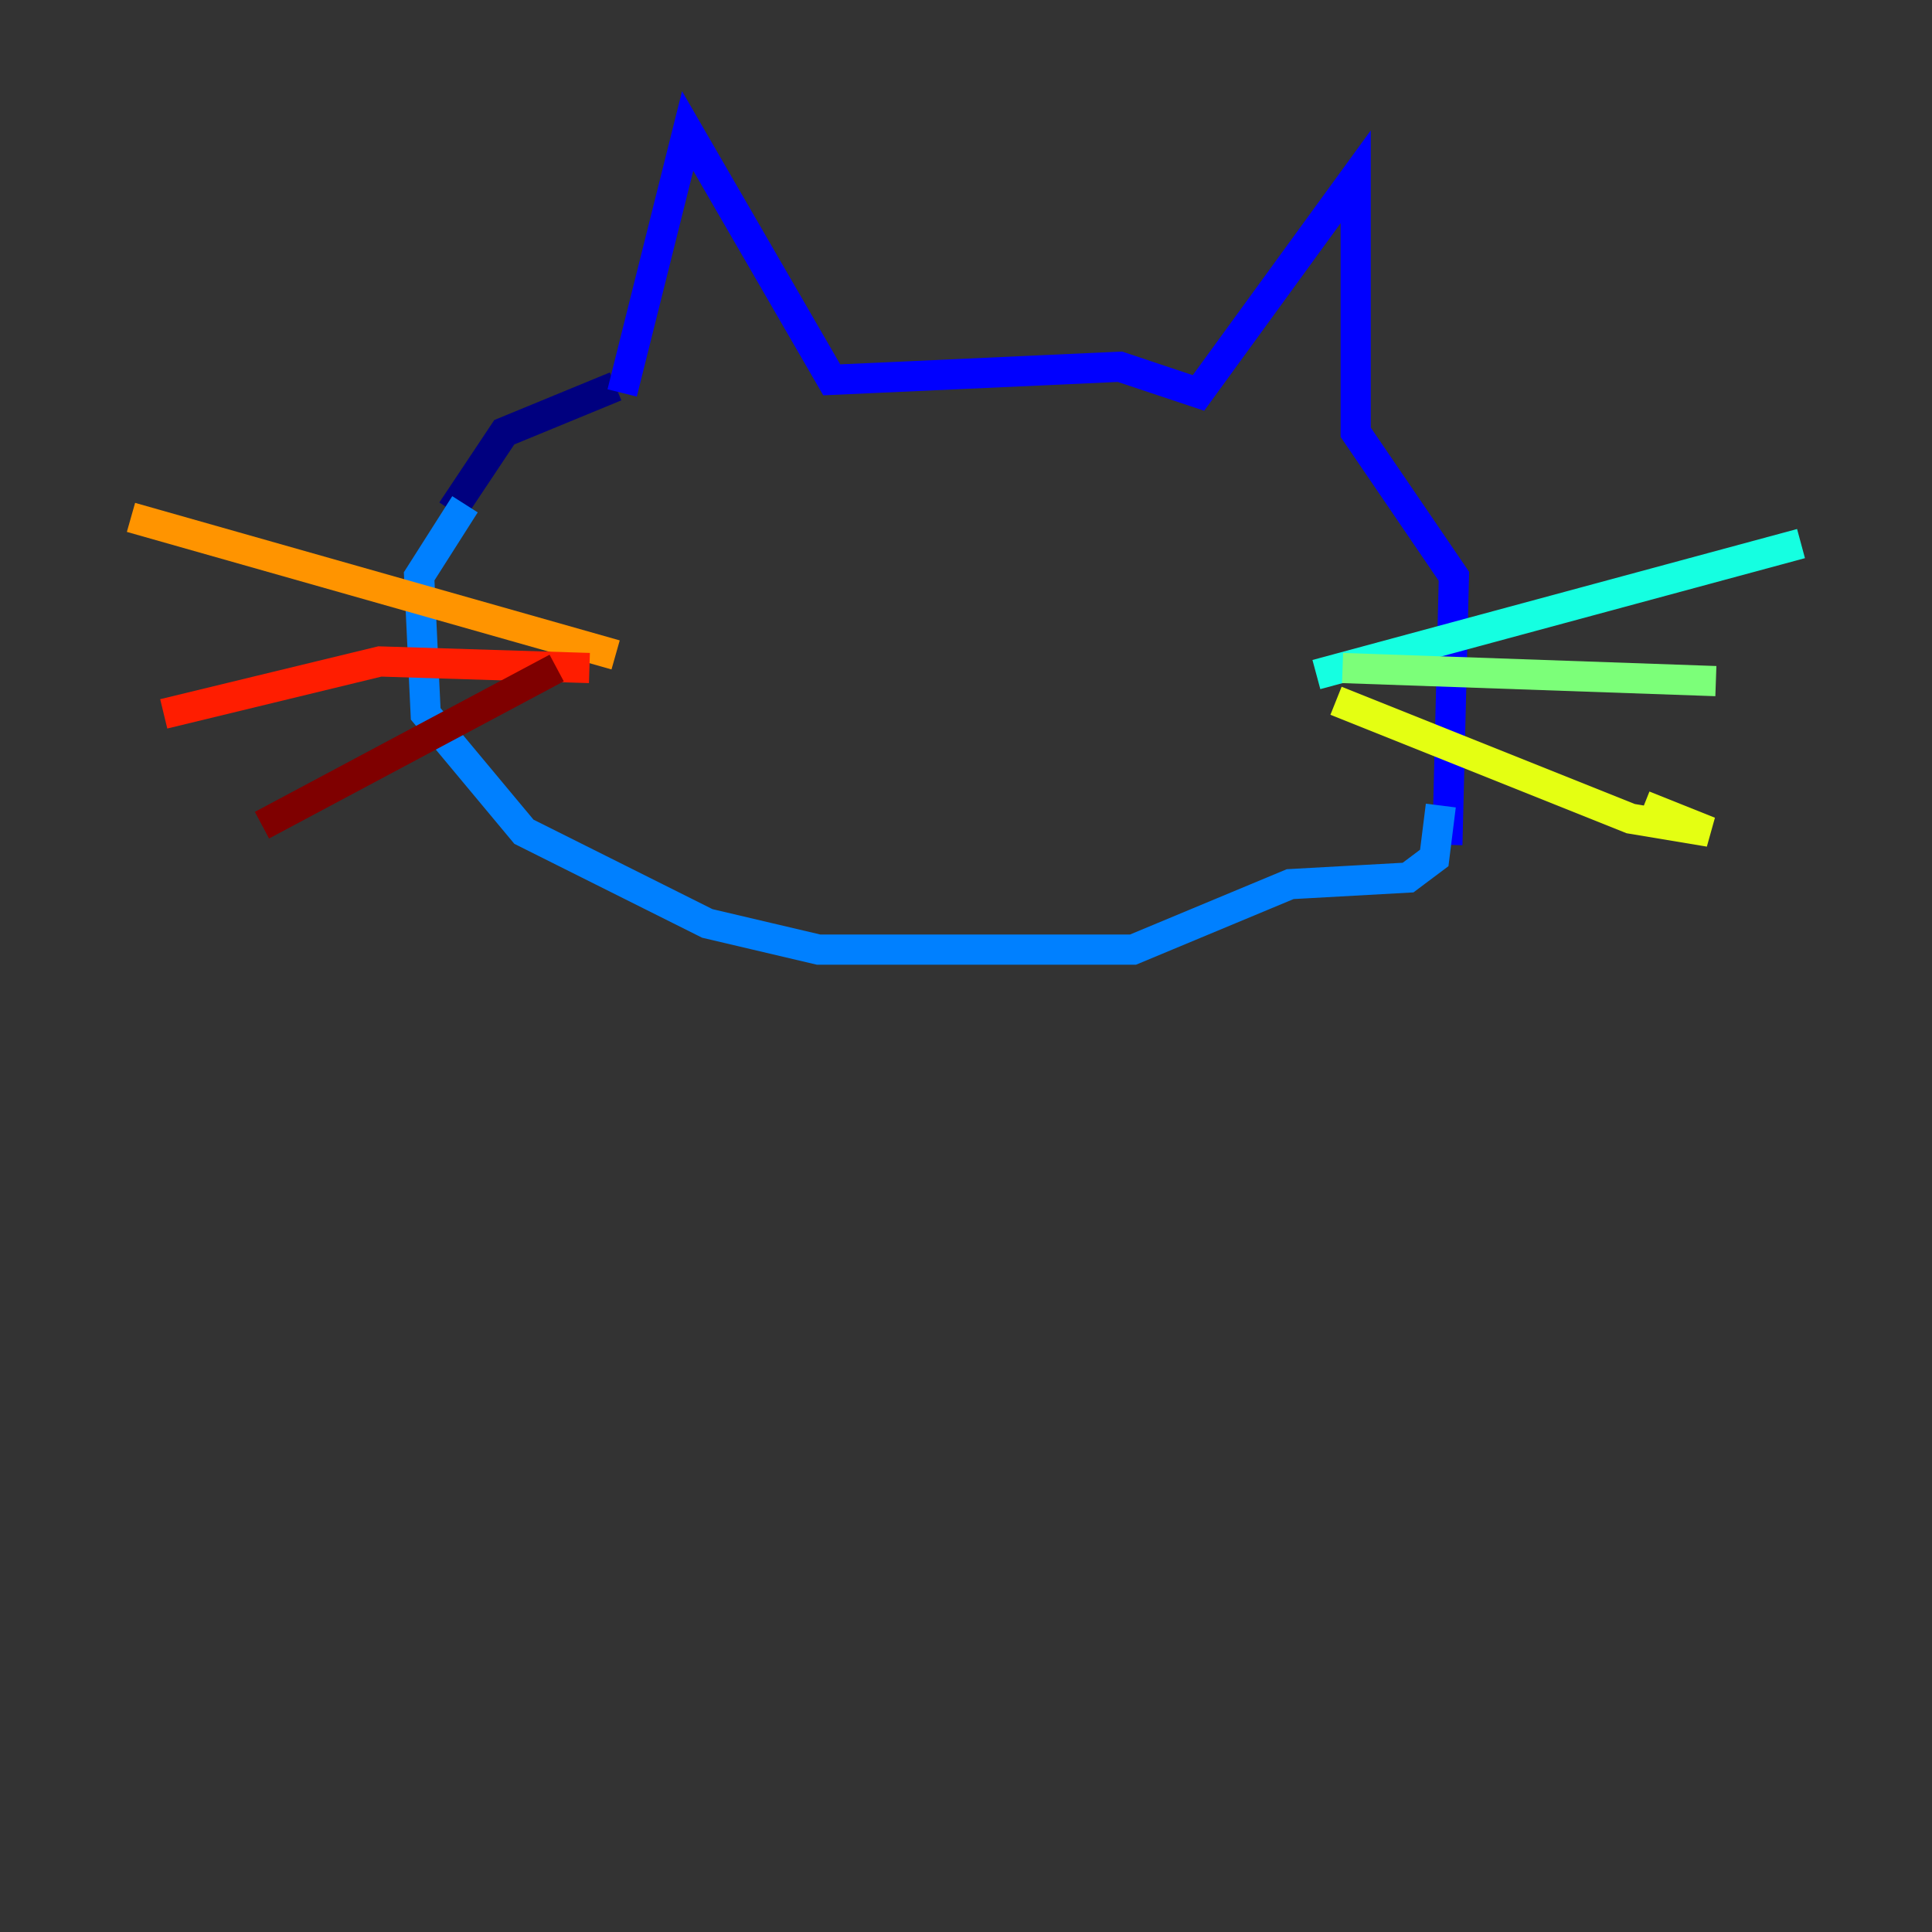 <?xml version="1.0" encoding="utf-8" ?>
<svg baseProfile="tiny" height="128" version="1.2" viewBox="0,0,128,128" width="128" xmlns="http://www.w3.org/2000/svg" xmlns:ev="http://www.w3.org/2001/xml-events" xmlns:xlink="http://www.w3.org/1999/xlink"><rect x="0" y="0" width="128" height="128" fill="#333333" stroke="none"/><defs /><polyline fill="none" points="29.939,33.844 33.41,28.637 40.786,25.6" stroke="#00007f" stroke-width="2" /><polyline fill="none" points="41.22,26.034 45.559,8.678 55.105,25.166 74.197,24.298 79.403,26.034 89.817,11.715 89.817,28.637 96.325,38.183 95.891,55.973" stroke="#0000ff" stroke-width="2" /><polyline fill="none" points="30.807,33.41 27.77,38.183 28.203,47.295 34.712,55.105 46.861,61.18 54.237,62.915 75.064,62.915 85.478,58.576 93.288,58.142 95.024,56.841 95.458,53.37" stroke="#0080ff" stroke-width="2" /><polyline fill="none" points="87.214,44.691 119.322,36.014" stroke="#15ffe1" stroke-width="2" /><polyline fill="none" points="88.949,44.258 113.681,45.125" stroke="#7cff79" stroke-width="2" /><polyline fill="none" points="88.515,46.427 108.041,54.237 113.248,55.105 108.909,53.37" stroke="#e4ff12" stroke-width="2" /><polyline fill="none" points="40.786,43.39 8.678,34.278" stroke="#ff9400" stroke-width="2" /><polyline fill="none" points="39.051,44.258 25.166,43.824 10.848,47.295" stroke="#ff1d00" stroke-width="2" /><polyline fill="none" points="36.881,44.258 17.356,54.671" stroke="#7f0000" stroke-width="2" /></svg>